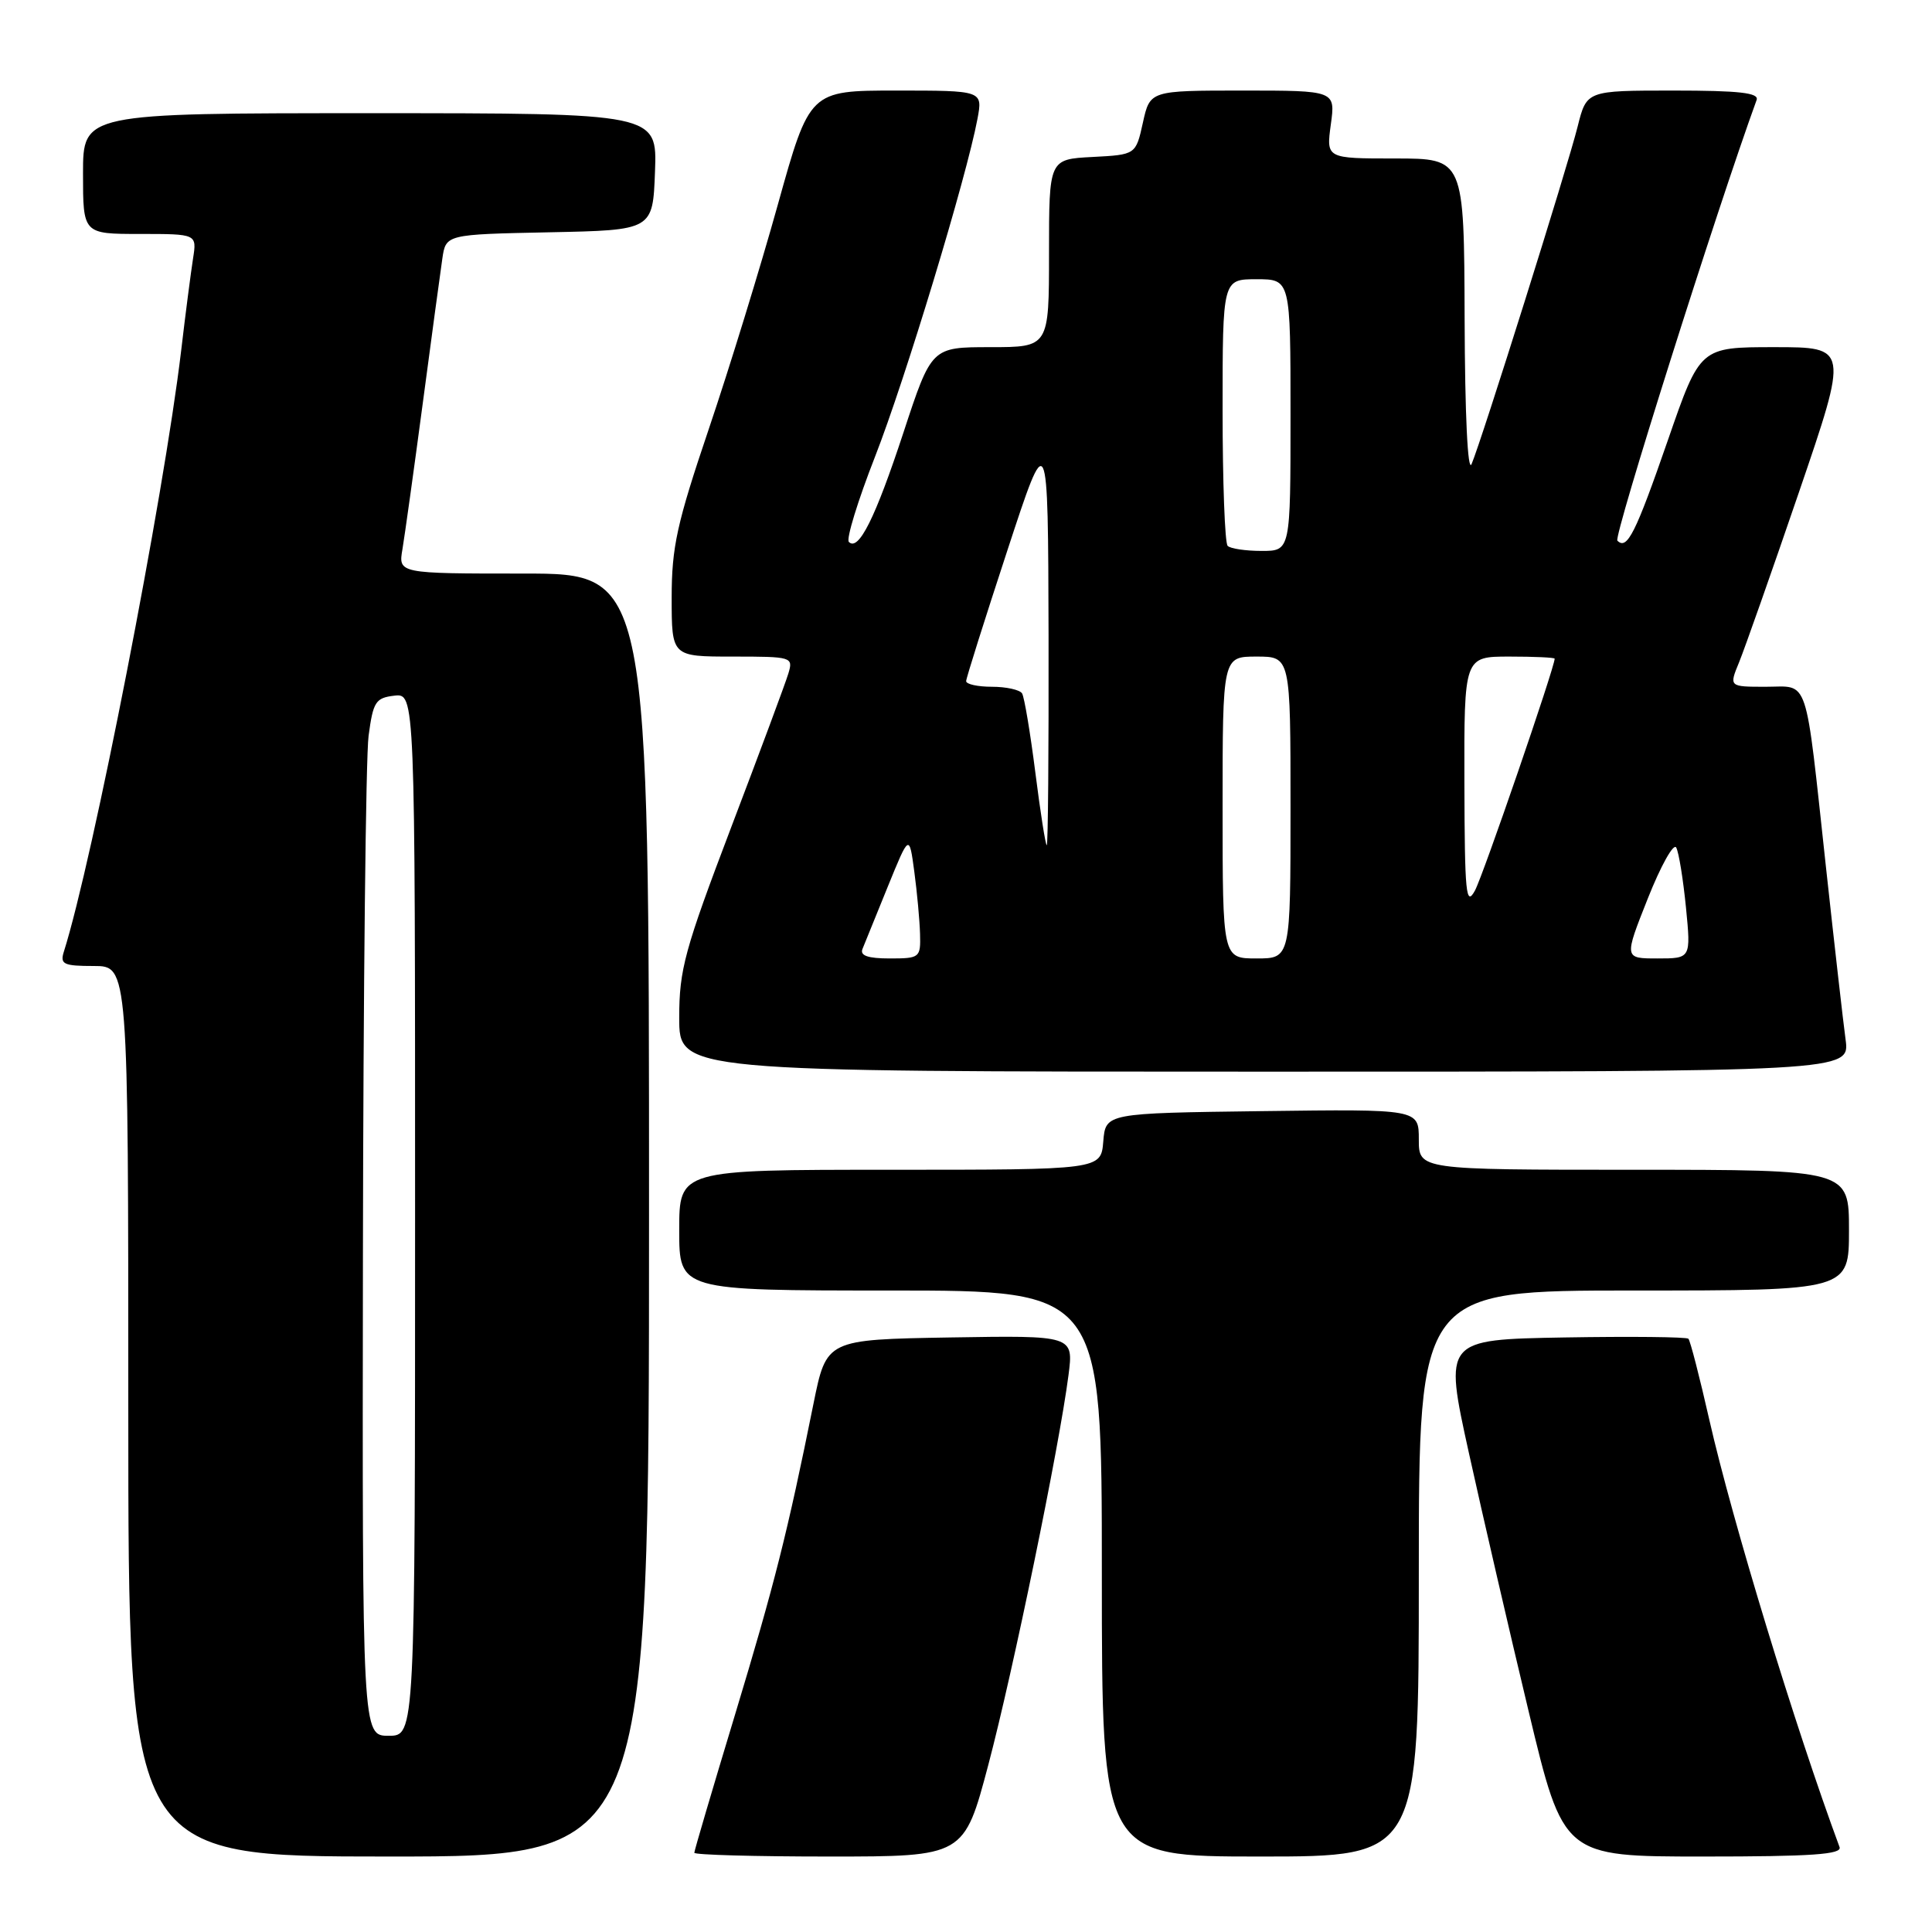<?xml version="1.0" encoding="UTF-8" standalone="no"?>
<!DOCTYPE svg PUBLIC "-//W3C//DTD SVG 1.1//EN" "http://www.w3.org/Graphics/SVG/1.1/DTD/svg11.dtd" >
<svg xmlns="http://www.w3.org/2000/svg" xmlns:xlink="http://www.w3.org/1999/xlink" version="1.1" viewBox="0 0 256 256">
 <g >
 <path fill="currentColor"
d=" M 86.00 161.00 C 86.00 76.00 86.00 76.00 69.39 76.00 C 52.77 76.00 52.77 76.00 53.33 72.75 C 53.63 70.96 54.84 62.30 56.01 53.50 C 57.18 44.70 58.35 36.05 58.61 34.28 C 59.08 31.06 59.08 31.06 72.79 30.78 C 86.50 30.50 86.50 30.50 86.79 22.75 C 87.08 15.00 87.08 15.00 49.04 15.00 C 11.00 15.00 11.00 15.00 11.00 23.00 C 11.00 31.00 11.00 31.00 18.55 31.00 C 26.09 31.00 26.09 31.00 25.58 34.25 C 25.30 36.04 24.58 41.55 24.00 46.50 C 21.70 65.83 12.29 114.04 8.45 126.14 C 7.94 127.77 8.44 128.00 12.43 128.00 C 17.00 128.00 17.00 128.00 17.00 187.00 C 17.00 246.00 17.00 246.00 51.50 246.00 C 86.00 246.00 86.00 246.00 86.00 161.00 Z  M 130.96 233.84 C 134.23 221.48 140.34 191.81 141.58 182.22 C 142.26 176.95 142.26 176.95 125.89 177.22 C 109.51 177.50 109.51 177.50 107.79 186.00 C 104.34 203.13 102.64 209.86 97.38 227.25 C 94.42 237.02 92.00 245.23 92.00 245.50 C 92.00 245.78 100.04 246.00 109.87 246.00 C 127.74 246.00 127.74 246.00 130.96 233.84 Z  M 188.00 208.50 C 188.00 171.00 188.00 171.00 216.50 171.00 C 245.00 171.00 245.00 171.00 245.00 163.00 C 245.00 155.00 245.00 155.00 216.50 155.00 C 188.00 155.00 188.00 155.00 188.00 150.98 C 188.00 146.96 188.00 146.96 167.25 147.23 C 146.50 147.50 146.50 147.50 146.19 151.25 C 145.88 155.00 145.88 155.00 117.94 155.00 C 90.00 155.00 90.00 155.00 90.00 163.00 C 90.00 171.00 90.00 171.00 118.00 171.00 C 146.00 171.00 146.00 171.00 146.00 208.50 C 146.00 246.00 146.00 246.00 167.00 246.00 C 188.00 246.00 188.00 246.00 188.00 208.50 Z  M 243.75 244.75 C 237.87 228.85 229.56 201.60 226.50 188.16 C 225.21 182.47 223.96 177.62 223.72 177.39 C 223.48 177.15 216.09 177.07 207.31 177.22 C 191.33 177.50 191.33 177.50 194.63 192.50 C 196.45 200.75 200.01 216.16 202.55 226.75 C 207.16 246.00 207.16 246.00 225.69 246.00 C 240.09 246.00 244.11 245.72 243.75 244.75 Z  M 244.55 137.75 C 244.23 135.41 243.07 125.17 241.96 115.00 C 239.13 89.01 239.79 91.00 233.97 91.00 C 229.10 91.00 229.10 91.00 230.44 87.75 C 231.17 85.96 234.74 75.84 238.36 65.25 C 244.94 46.00 244.94 46.00 235.11 46.00 C 225.27 46.00 225.27 46.00 221.03 58.25 C 216.71 70.71 215.60 72.93 214.31 71.64 C 213.78 71.12 227.43 27.91 232.76 13.25 C 233.11 12.30 230.49 12.00 221.73 12.00 C 210.24 12.00 210.24 12.00 209.05 16.75 C 207.73 22.08 196.31 58.40 194.99 61.50 C 194.48 62.69 194.11 54.94 194.07 42.25 C 194.00 21.00 194.00 21.00 184.86 21.00 C 175.73 21.00 175.73 21.00 176.34 16.50 C 176.96 12.00 176.96 12.00 164.67 12.00 C 152.38 12.00 152.38 12.00 151.44 16.25 C 150.50 20.50 150.50 20.50 144.75 20.80 C 139.00 21.10 139.00 21.10 139.00 33.55 C 139.00 46.00 139.00 46.00 131.22 46.00 C 123.43 46.00 123.43 46.00 119.71 57.32 C 115.98 68.65 113.76 73.10 112.48 71.81 C 112.10 71.44 113.66 66.36 115.94 60.53 C 119.94 50.31 128.07 23.48 129.52 15.75 C 130.22 12.00 130.22 12.00 118.75 12.00 C 107.28 12.00 107.28 12.00 103.06 27.14 C 100.74 35.47 96.63 48.83 93.92 56.84 C 89.69 69.35 89.00 72.48 89.00 79.19 C 89.00 87.00 89.00 87.00 97.07 87.00 C 104.97 87.00 105.12 87.05 104.46 89.25 C 104.09 90.49 100.68 99.65 96.89 109.61 C 90.71 125.87 90.00 128.46 90.00 134.86 C 90.00 142.00 90.00 142.00 167.56 142.00 C 245.12 142.00 245.12 142.00 244.55 137.75 Z  M 48.09 166.25 C 48.14 131.19 48.47 100.25 48.84 97.50 C 49.44 92.98 49.77 92.47 52.25 92.18 C 55.00 91.87 55.00 91.87 55.00 160.93 C 55.00 230.00 55.00 230.00 51.50 230.00 C 48.00 230.00 48.00 230.00 48.09 166.25 Z  M 114.28 125.75 C 114.55 125.06 116.06 121.35 117.63 117.50 C 120.48 110.50 120.48 110.50 121.15 115.50 C 121.52 118.25 121.86 121.96 121.91 123.75 C 122.00 126.90 121.88 127.00 117.89 127.00 C 115.01 127.00 113.93 126.63 114.28 125.75 Z  M 162.00 107.00 C 162.00 87.00 162.00 87.00 166.50 87.00 C 171.00 87.00 171.00 87.00 171.00 107.00 C 171.00 127.00 171.00 127.00 166.50 127.00 C 162.00 127.00 162.00 127.00 162.00 107.00 Z  M 218.34 119.06 C 220.07 114.70 221.77 111.66 222.11 112.31 C 222.46 112.97 223.03 116.54 223.40 120.25 C 224.06 127.00 224.06 127.00 219.62 127.00 C 215.19 127.00 215.19 127.00 218.34 119.06 Z  M 194.04 103.75 C 194.00 87.00 194.00 87.00 200.00 87.00 C 203.30 87.00 206.00 87.12 206.00 87.28 C 206.00 88.43 196.51 116.03 195.44 118.00 C 194.25 120.19 194.08 118.46 194.04 103.75 Z  M 137.19 102.38 C 136.52 97.10 135.73 92.37 135.43 91.88 C 135.13 91.40 133.33 91.00 131.44 91.00 C 129.55 91.00 128.01 90.66 128.02 90.25 C 128.03 89.84 130.48 82.08 133.46 73.00 C 138.87 56.50 138.87 56.50 138.94 84.25 C 138.97 99.51 138.87 112.00 138.70 112.00 C 138.54 112.00 137.86 107.67 137.19 102.38 Z  M 162.67 72.33 C 162.30 71.97 162.00 63.87 162.00 54.33 C 162.00 37.00 162.00 37.00 166.50 37.00 C 171.00 37.00 171.00 37.00 171.00 55.00 C 171.00 73.00 171.00 73.00 167.17 73.00 C 165.06 73.00 163.03 72.70 162.67 72.33 Z "/>
</g>
</svg>